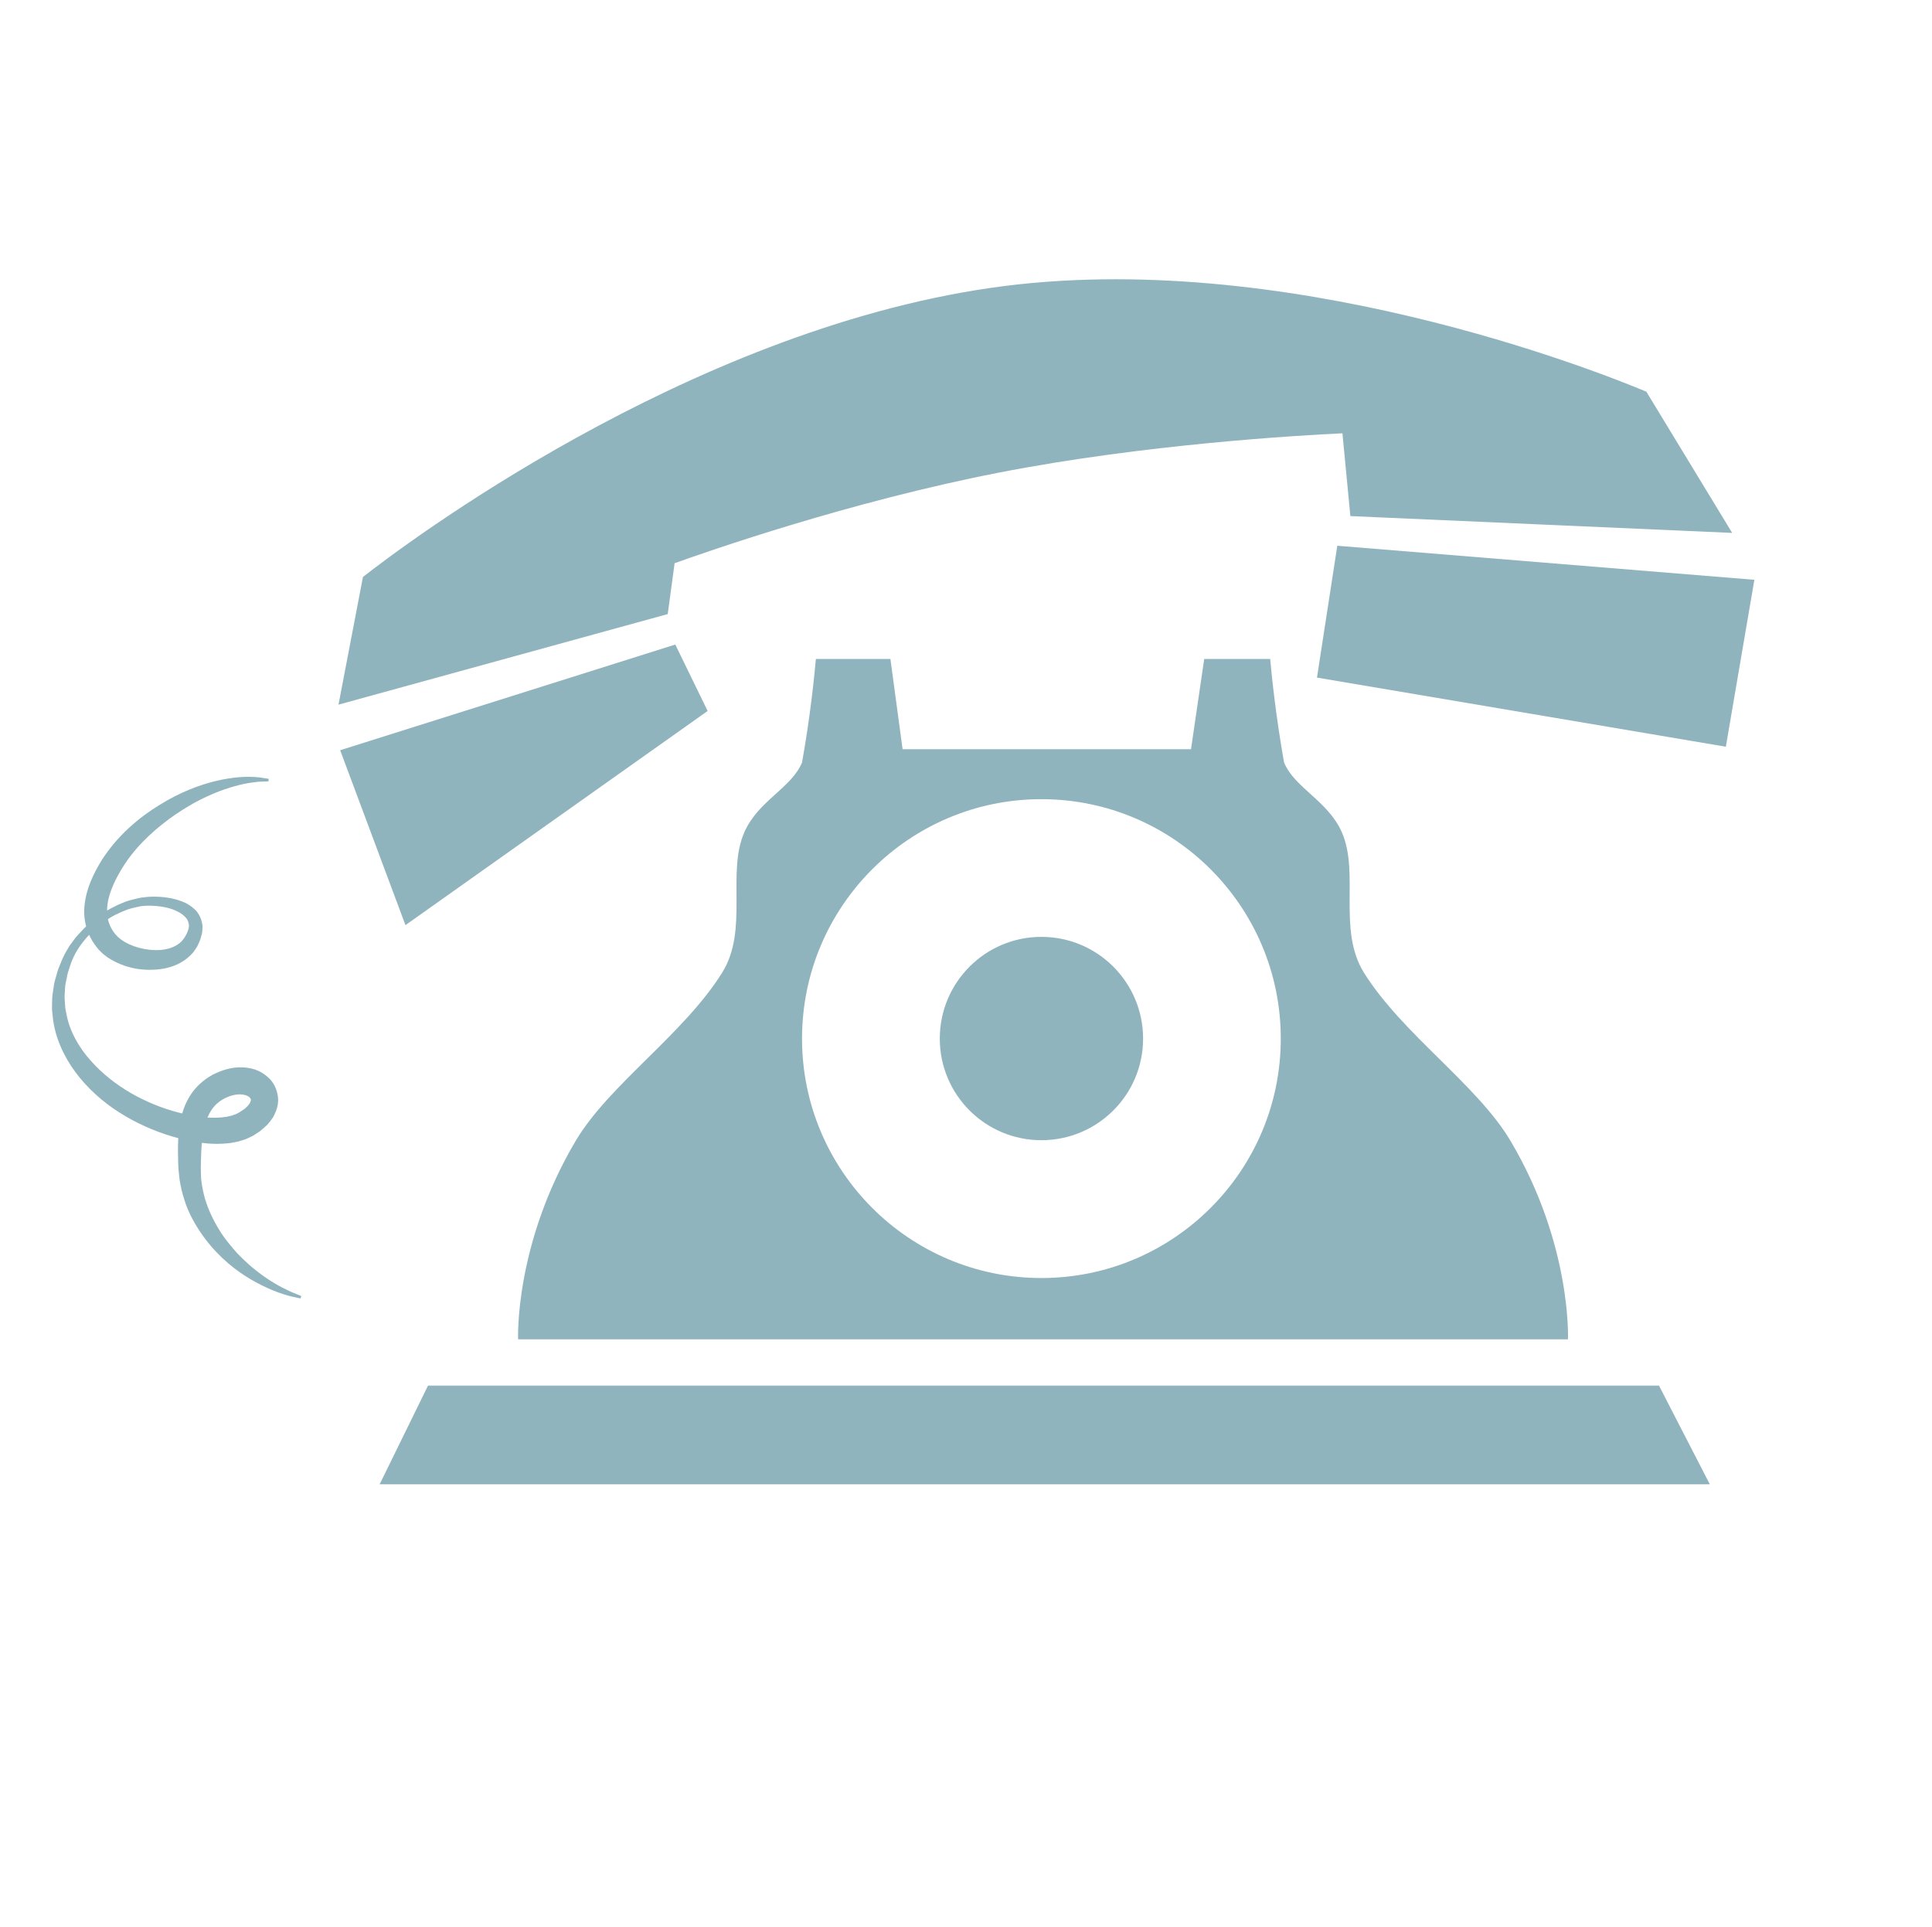 <?xml version="1.0" encoding="utf-8"?>
<!-- Generator: Adobe Illustrator 16.0.0, SVG Export Plug-In . SVG Version: 6.00 Build 0)  -->
<!DOCTYPE svg PUBLIC "-//W3C//DTD SVG 1.1//EN" "http://www.w3.org/Graphics/SVG/1.1/DTD/svg11.dtd">
<svg version="1.1" id="Layer_1" xmlns="http://www.w3.org/2000/svg" xmlns:xlink="http://www.w3.org/1999/xlink" x="0px" y="0px"
	 width="227.333px" height="226.667px" viewBox="0 0 227.333 226.667" enable-background="new 0 0 227.333 226.667"
	 xml:space="preserve">
<g id="Layer_1_3_">
	<g id="Layer_5">
	</g>
	<g id="Layer_1_2_" display="none">
		<g id="Layer_1_1_" display="inline">
			<circle fill="#8FB4BD" cx="174.395" cy="175.121" r="174.395"/>
		</g>
		<g id="Layer_4" display="inline">
			<path fill="#8FB4BD" d="M174.75,31C95.76,31,31.5,95.26,31.5,174.25c0,78.99,64.26,143.25,143.25,143.25
				c78.99,0,143.25-64.26,143.25-143.25C318,95.26,253.741,31,174.75,31z M174.75,314.5H174c-1-0.01-2.01-0.02-3-0.049
				c-75.61-2-136.5-64.131-136.5-140.201c0-76.069,60.89-138.2,136.5-140.2c0.99-0.03,2-0.04,3-0.05h0.75
				C252.081,34,315,96.92,315,174.25C315,251.58,252.081,314.5,174.75,314.5z"/>
			<polygon fill="#8FB4BD" points="174,315.98 171,315.98 171.063,281 173.813,280.938 			"/>
			<polygon fill="#8FB4BD" points="174,67.917 171,68.083 171,32.52 174,32.52 			"/>
			<path fill="#8FB4BD" d="M65.26,194.029c9.13,50.391,52.96,89,105.741,89.932c0.49,0.021,0.99,0.029,1.49,0.029l0.01-1.5
				l0.011-1.5c-51.812-0.229-95.04-37.771-104.21-87c-1.18-6.32-1.8-12.84-1.8-19.49c0-0.14,0-0.27,0.01-0.41l-1.74-0.1
				l0.199,17.135L65.26,194.029z"/>
			<path fill="#8FB4BD" d="M281.26,174v3.563c0,9.357-10.27,16.979-22.979,16.979c-12.54,0-22.819-7.621-22.819-16.979V153.98
				c0-0.779,0.892-1.439,1.938-1.439c1.131,0,2.021,0.66,2.021,1.439v23.581c0,7.739,8.5,13.979,18.86,14.039
				c10.521-0.06,19.021-6.3,19.021-14.039c0.002-0.599,0.006-1.192,0.006-1.791c0.002-1.472,0.014-2.94,0.017-4.412
				c0.004-1.896,0.018-3.791,0.02-5.687c0.003-1.873,0.021-3.744,0.019-5.615c-0.002-1.704,0.025-3.401-0.022-5.105
				c-0.012-0.4,0.035-0.846-0.043-1.242C267.51,105.02,224.45,68,173,68c-0.142,0-0.271,0-0.41,0.01l-0.18-3
				C172.61,65,172.799,65,173,65c0.33,0,0.67,0,1,0.01c52.41,0.47,96.26,38.09,106.318,87.75l0.529,4.041l0.148,1.14L281.26,174z"/>
		</g>
		<g id="Layer_2" display="inline">
			<line fill="#8FB4BD" x1="174.54" y1="-3.771" x2="174.54" y2="357.128"/>
			<line fill="#8FB4BD" x1="-6.775" y1="175.121" x2="412.948" y2="175.121"/>
		</g>
		<g id="Layer_3" display="inline">
			<g>
				<path fill="#8FB4BD" d="M112.36,154.22v38.88c0,0.78-0.89,1.44-1.94,1.44c-1.14,0-1.95-0.66-1.95-1.44v-34.56l-18.13,18.66
					c-0.4,0.479-1.05,0.657-1.61,0.657h-0.17c-0.73,0-1.29-0.18-1.7-0.657L68.73,158.6l-0.29,33.88c0,0.328,0.338,5.262,0.248,5.832
					c-0.08,0.479-1.297-3.771-1.897-3.771c-0.62,0-1.17-0.201-1.53-0.512l-0.28-2.979l-0.21-36.83c0-0.48,0.32-0.9,0.81-1.141
					c0-0.061,0.08-0.061,0.16-0.119c0.89-0.42,2.1-0.301,2.75,0.358l20.15,20.7l20.08-20.7c0.56-0.659,1.86-0.778,2.75-0.358
					c0.24,0.18,0.4,0.299,0.56,0.479C112.2,153.68,112.36,153.98,112.36,154.22z"/>
				<path fill="#8FB4BD" d="M160.11,191.6H133v-16.56h23.709c1.051,0,1.939-0.66,1.939-1.44c0-0.841-0.891-1.5-1.939-1.5H133v-16.62
					h27.108c1.131,0,1.938-0.66,1.938-1.5c0-0.779-0.809-1.439-1.938-1.439h-29.14c-1.051,0-1.94,0.66-1.94,1.439v39.12
					c0,0.78,0.812,1.381,1.78,1.44h29.3c1.131,0,1.938-0.66,1.938-1.44C162.049,192.25,161.241,191.6,160.11,191.6z"/>
				<path fill="#8FB4BD" d="M217,152.96c-1.051,0-1.939,0.66-1.939,1.438v34.2l-34.311-35.28c-0.57-0.659-1.871-0.778-2.76-0.358
					c-0.723,0.42-0.973,1.02-0.723,1.619V193.1c0,0.78,0.893,1.44,1.938,1.44c1.049,0,1.939-0.66,1.939-1.44v-34.38l33.99,35.029
					c0.078,0.131,0.238,0.188,0.328,0.25c0.399,0.358,0.893,0.541,1.531,0.541c1.141,0,2.027-0.66,2.027-1.44v-38.7
					C219.029,153.621,218.141,152.96,217,152.96z"/>
				<path fill="#8FB4BD" d="M280.84,156.38l-0.521-3.621l0.529,4.041L280.84,156.38z"/>
			</g>
		</g>
	</g>
	<g id="Layer_2_1_">
		<path fill="#8FB4BD" d="M177.731,134.205c-3.91-6.595-12.734-12.564-17.245-19.783c-3.13-5.04-0.479-11.742-2.604-16.531
			c-1.644-3.703-5.52-5.162-6.791-8.187c-0.942-5.308-1.434-9.963-1.633-12.18h-7.763l-1.552,10.614h-33.939l-1.431-10.614h-8.771
			c-0.199,2.216-0.676,6.873-1.631,12.18c-1.262,3.024-5.148,4.483-6.779,8.187c-2.125,4.789,0.53,11.492-2.615,16.531
			c-4.496,7.219-13.319,13.188-17.233,19.783c-7.245,12.219-6.78,23.361-6.78,23.361h123.535
			C184.499,157.567,184.978,146.421,177.731,134.205z M122.54,150.35c-15.549,0-28.167-12.616-28.167-28.166
			c0-15.553,12.617-28.168,28.167-28.168c15.549,0,28.166,12.617,28.166,28.168C150.706,137.734,138.086,150.35,122.54,150.35z"/>
		<path fill="#8FB4BD" d="M134.504,122.184c0,6.604-5.356,11.952-11.965,11.952c-6.609,0-11.956-5.35-11.956-11.952
			c0-6.608,5.347-11.969,11.956-11.969C129.147,110.215,134.504,115.574,134.504,122.184z"/>
		<line fill="#8FB4BD" x1="157.961" y1="50.975" x2="157.961" y2="50.908"/>
		<path fill="#8FB4BD" d="M203.82,62.692l-44.926-1.979l-0.933-9.738c-5.094,0.238-23.336,1.285-40.45,4.63
			c-17.566,3.422-34.256,9.26-38.131,10.653l-0.811,5.983L39.83,82.896l2.878-15.021c4.563-3.568,37.877-28.83,73.938-34.018
			c34.378-4.949,71.552,9.911,77.074,12.22L203.82,62.692z"/>
		<line fill="#8FB4BD" x1="206.431" y1="68.209" x2="206.431" y2="68.197"/>
		<line fill="#8FB4BD" x1="203.075" y1="87.846" x2="203.06" y2="87.9"/>
		<polygon fill="#8FB4BD" points="206.431,68.209 203.075,87.846 154.965,79.713 157.356,64.203 		"/>
		<polygon fill="#8FB4BD" points="83.265,83.641 47.709,108.834 40.027,88.258 79.459,75.825 		"/>
		<polygon fill="#8FB4BD" points="201.189,174.617 44.672,174.617 50.363,163.005 195.208,163.005 		"/>
		<g>
			<path fill="#8FB4BD" d="M31.596,91.92c0,0-0.139,0.004-0.408,0.016c-0.264,0.025-0.68-0.008-1.178,0.082
				c-0.99,0.091-2.469,0.414-4.223,1.072c-0.878,0.332-1.822,0.774-2.821,1.297c-0.98,0.563-2.03,1.186-3.07,1.963
				c-2.08,1.547-4.255,3.543-5.789,6.232c-0.755,1.309-1.426,2.819-1.502,4.254c-0.033,0.715,0.057,1.396,0.33,2.028
				c0.131,0.317,0.316,0.622,0.542,0.912l0.081,0.11l0.02,0.028c0.064,0.073-0.066-0.067-0.04-0.042l0.062,0.063l0.247,0.254
				c0.091,0.102,0.154,0.146,0.206,0.182l0.165,0.135c1.158,0.866,2.997,1.371,4.66,1.25c0.836-0.07,1.641-0.312,2.231-0.789
				c0.558-0.414,1.077-1.371,1.125-1.992c-0.007-0.332-0.073-0.659-0.314-0.961c-0.256-0.285-0.583-0.578-1.013-0.771
				c-0.826-0.436-1.843-0.624-2.845-0.68c-0.505-0.037-1.013-0.008-1.515,0.047c-0.435,0.098-1.046,0.216-1.512,0.377
				c-0.923,0.347-1.897,0.783-2.733,1.424c-1.693,1.211-3.19,2.893-3.91,4.793c-0.159,0.52-0.382,1.057-0.484,1.563
				c-0.075,0.514-0.245,0.988-0.251,1.52c-0.034,0.521-0.087,1.037-0.026,1.553c0.02,0.259,0.025,0.518,0.054,0.771l0.146,0.758
				c0.396,2.021,1.457,3.848,2.814,5.375c1.351,1.539,2.993,2.826,4.767,3.853c1.786,1.021,3.671,1.795,5.628,2.293
				c1.933,0.493,3.938,0.771,5.613,0.493c0.207-0.034,0.396-0.094,0.595-0.133l0.534-0.188l0.232-0.123l0.117-0.058l0.029-0.016
				c0.093-0.057-0.094,0.063-0.06,0.04l0.079-0.056l0.637-0.426c0.124-0.117,0.195-0.203,0.309-0.293l0.261-0.326
				c0.081-0.205,0.175-0.367,0.131-0.439c0.001-0.128-0.184-0.43-0.733-0.553c-0.513-0.139-1.202-0.064-1.864,0.188l-0.25,0.104
				l-0.126,0.051l-0.031,0.014c-0.082,0.043,0.077-0.047,0.046-0.028l-0.077,0.045c-0.187,0.11-0.451,0.243-0.572,0.339
				c-0.202,0.148-0.464,0.357-0.687,0.616c-0.44,0.497-0.759,1.129-0.996,1.836c-0.466,1.428-0.549,3.088-0.584,4.707l-0.013,0.61
				l-0.002,0.076l-0.001,0.039c-0.005-0.13-0.001-0.016-0.002-0.033l0.005,0.153l0.01,0.306c0.019,0.396,0.006,0.842,0.071,1.146
				c0.063,0.656,0.228,1.352,0.403,2.023c0.403,1.328,0.987,2.545,1.652,3.629c0.654,1.094,1.45,2.008,2.19,2.848
				c0.784,0.801,1.548,1.506,2.294,2.078c1.485,1.158,2.815,1.871,3.745,2.293c0.458,0.232,0.833,0.352,1.077,0.461
				c0.247,0.102,0.375,0.152,0.375,0.152l-0.077,0.289c0,0-0.137-0.029-0.401-0.088c-0.262-0.068-0.668-0.125-1.172-0.281
				c-1.018-0.285-2.484-0.836-4.217-1.836c-1.723-1.002-3.702-2.52-5.433-4.799c-0.848-1.144-1.672-2.457-2.248-3.998
				c-0.266-0.773-0.525-1.574-0.679-2.494c-0.11-0.477-0.118-0.836-0.168-1.25l-0.031-0.305l-0.016-0.152l-0.012-0.227l-0.025-0.627
				c-0.041-1.688-0.093-3.537,0.435-5.563c0.267-1.004,0.739-2.059,1.499-2.973c0.373-0.447,0.811-0.859,1.37-1.259
				c0.256-0.185,0.417-0.262,0.631-0.396l0.076-0.049c-0.006,0.004,0.179-0.1,0.125-0.066l0.05-0.021l0.2-0.092l0.404-0.18
				c1.091-0.447,2.39-0.715,3.787-0.403c0.69,0.147,1.402,0.493,2.008,1.052c0.625,0.531,1.064,1.422,1.154,2.316
				c0.115,0.938-0.231,1.746-0.603,2.424c-0.214,0.299-0.43,0.592-0.679,0.861c-0.265,0.248-0.562,0.514-0.828,0.723l-0.639,0.424
				l-0.081,0.053c0.009-0.004-0.209,0.127-0.145,0.086l-0.057,0.027l-0.229,0.109l-0.461,0.215
				c-0.309,0.109-0.621,0.211-0.932,0.299c-0.307,0.063-0.62,0.137-0.926,0.18c-2.454,0.308-4.708-0.142-6.875-0.772
				c-2.161-0.644-4.285-1.59-6.224-2.831c-1.948-1.236-3.721-2.816-5.137-4.711c-1.4-1.893-2.437-4.143-2.683-6.521l-0.087-0.885
				c-0.008-0.297,0.009-0.595,0.014-0.891c-0.014-0.592,0.096-1.172,0.184-1.752c0.052-0.578,0.282-1.153,0.419-1.725
				c0.163-0.563,0.407-1.036,0.604-1.56c0.253-0.568,0.54-1.051,0.843-1.551c0.358-0.45,0.649-0.955,1.061-1.352
				c0.389-0.417,0.757-0.852,1.201-1.206l0.638-0.559l0.692-0.488c0.918-0.653,1.914-1.176,3.008-1.59
				c0.551-0.192,1.004-0.287,1.611-0.433c0.562-0.09,1.125-0.158,1.688-0.15c1.125-0.002,2.251,0.138,3.353,0.568
				c0.553,0.196,1.088,0.545,1.56,1c0.472,0.481,0.768,1.177,0.833,1.877c-0.021,0.334,0.013,0.685-0.098,1.015
				c-0.083,0.339-0.188,0.688-0.292,0.885l-0.156,0.353l-0.039,0.089c0.003,0-0.082,0.149-0.062,0.11l-0.033,0.051l-0.133,0.201
				l-0.274,0.399l-0.332,0.349c-0.916,0.908-2.101,1.39-3.234,1.582c-2.292,0.354-4.525-0.041-6.505-1.332l-0.398-0.302
				c-0.14-0.104-0.261-0.209-0.328-0.284l-0.25-0.25l-0.062-0.063c0.004,0.006-0.144-0.158-0.097-0.109l-0.033-0.042l-0.131-0.17
				c-0.354-0.445-0.665-0.941-0.894-1.473c-0.478-1.059-0.642-2.233-0.543-3.301c0.203-2.16,1.083-3.865,2-5.396
				c1.92-3.01,4.47-5.106,6.844-6.555c2.381-1.484,4.688-2.353,6.633-2.816c1.953-0.463,3.522-0.544,4.606-0.458
				c0.539,0.01,0.917,0.117,1.188,0.143c0.267,0.039,0.404,0.06,0.404,0.06L31.596,91.92z"/>
		</g>
	</g>
	<g id="Layer_4_1_" display="none">
		<path display="inline" fill="#8FB4BD" d="M103.613,129.274v44.331c14.913,8.499,35.026,17.391,44.673,24.126
			c9.125-2.931,17.896-4.843,25.233-4.843c6.787,0,14.886,1.824,23.341,4.631c9.768-6.695,30.34-15.393,44.598-23.766v-44.479
			H103.613z M125.932,144.098h26.255v16.366h-26.255V144.098z M191.571,184.548h-42.994v-0.307h42.994V184.548z M215.858,172.199
			h-89.926v-0.619h89.926V172.199z M215.858,146.569h-55.467v-0.31h55.467V146.569z"/>
		<rect x="125.932" y="171.58" display="inline" fill="#8FB4BD" width="89.926" height="0.619"/>
		<rect x="148.577" y="184.242" display="inline" fill="#8FB4BD" width="42.994" height="0.307"/>
		<path display="inline" fill="#8FB4BD" d="M257.54,227.473v10.498c0,4.086-3.531,7.413-7.877,7.413H93.108
			c-4.343,0-7.877-3.327-7.877-7.413v-10.498c0,0,20.324-12.306,43.338-22.235c6.485-2.8,13.194-5.408,19.717-7.506
			c9.125-2.932,17.896-4.843,25.232-4.843c6.787,0,14.886,1.825,23.341,4.631c6.396,2.14,12.996,4.829,19.377,7.718
			C238.149,215.167,257.54,227.473,257.54,227.473z"/>
		<path display="inline" fill="#8FB4BD" d="M257.54,161.082v66.393c0,0-19.391-12.307-41.303-22.234
			c-6.381-2.89-12.98-5.578-19.377-7.719c9.768-6.693,30.34-15.393,44.598-23.768c11.197-6.582,18.498-12.967,13.627-18.031
			C256.594,157.067,257.54,158.968,257.54,161.082z"/>
		<path display="inline" fill="#8FB4BD" d="M148.286,197.731c-6.521,2.099-13.229,4.706-19.716,7.506
			c-23.014,9.931-43.338,22.235-43.338,22.235V161.08c0-0.777,0.134-1.531,0.368-2.234c1.498,4.346,8.76,9.475,18.014,14.76
			C118.526,182.104,138.639,190.996,148.286,197.731z"/>
		<rect x="125.932" y="144.098" display="inline" fill="#8FB4BD" width="26.255" height="16.366"/>
		<path display="inline" fill="#8FB4BD" d="M241.458,173.753v-28.531c4.176,3.271,8.364,6.52,12.602,9.72
			c0,0.013,0.018,0.013,0.025,0.013c0.33,0.26,0.672,0.52,1,0.768C259.956,160.785,252.655,167.169,241.458,173.753z"/>
		<path display="inline" fill="#8FB4BD" d="M103.613,142.318v31.287c-9.253-5.285-16.516-10.414-18.014-14.76
			c-0.642-1.889-0.208-3.631,1.602-5.176C92.678,149.889,98.151,146.11,103.613,142.318z"/>
		<path display="inline" fill="#8FB4BD" d="M221.374,129.274h-98.883c3.202-2.222,6.405-4.435,9.609-6.644
			c12.801-8.834,27.044-22.209,44.214-20.666c14.192,1.271,25.483,11.76,35.854,19.986
			C215.243,124.382,218.313,126.83,221.374,129.274z"/>
		<line display="inline" fill="#8FB4BD" x1="184.113" y1="231.177" x2="239.581" y2="231.177"/>
		<line display="inline" fill="#8FB4BD" x1="226.963" y1="236.735" x2="238.924" y2="236.735"/>
		<line display="inline" fill="#8FB4BD" x1="184.113" y1="236.735" x2="211.847" y2="236.735"/>
		<rect x="162.688" y="159.229" display="inline" fill="#8FB4BD" width="53.17" height="0.619"/>
	</g>
	<g id="Layer_3_1_" display="none">
	</g>
</g>
<g id="Layer_2_3_">
</g>
</svg>
